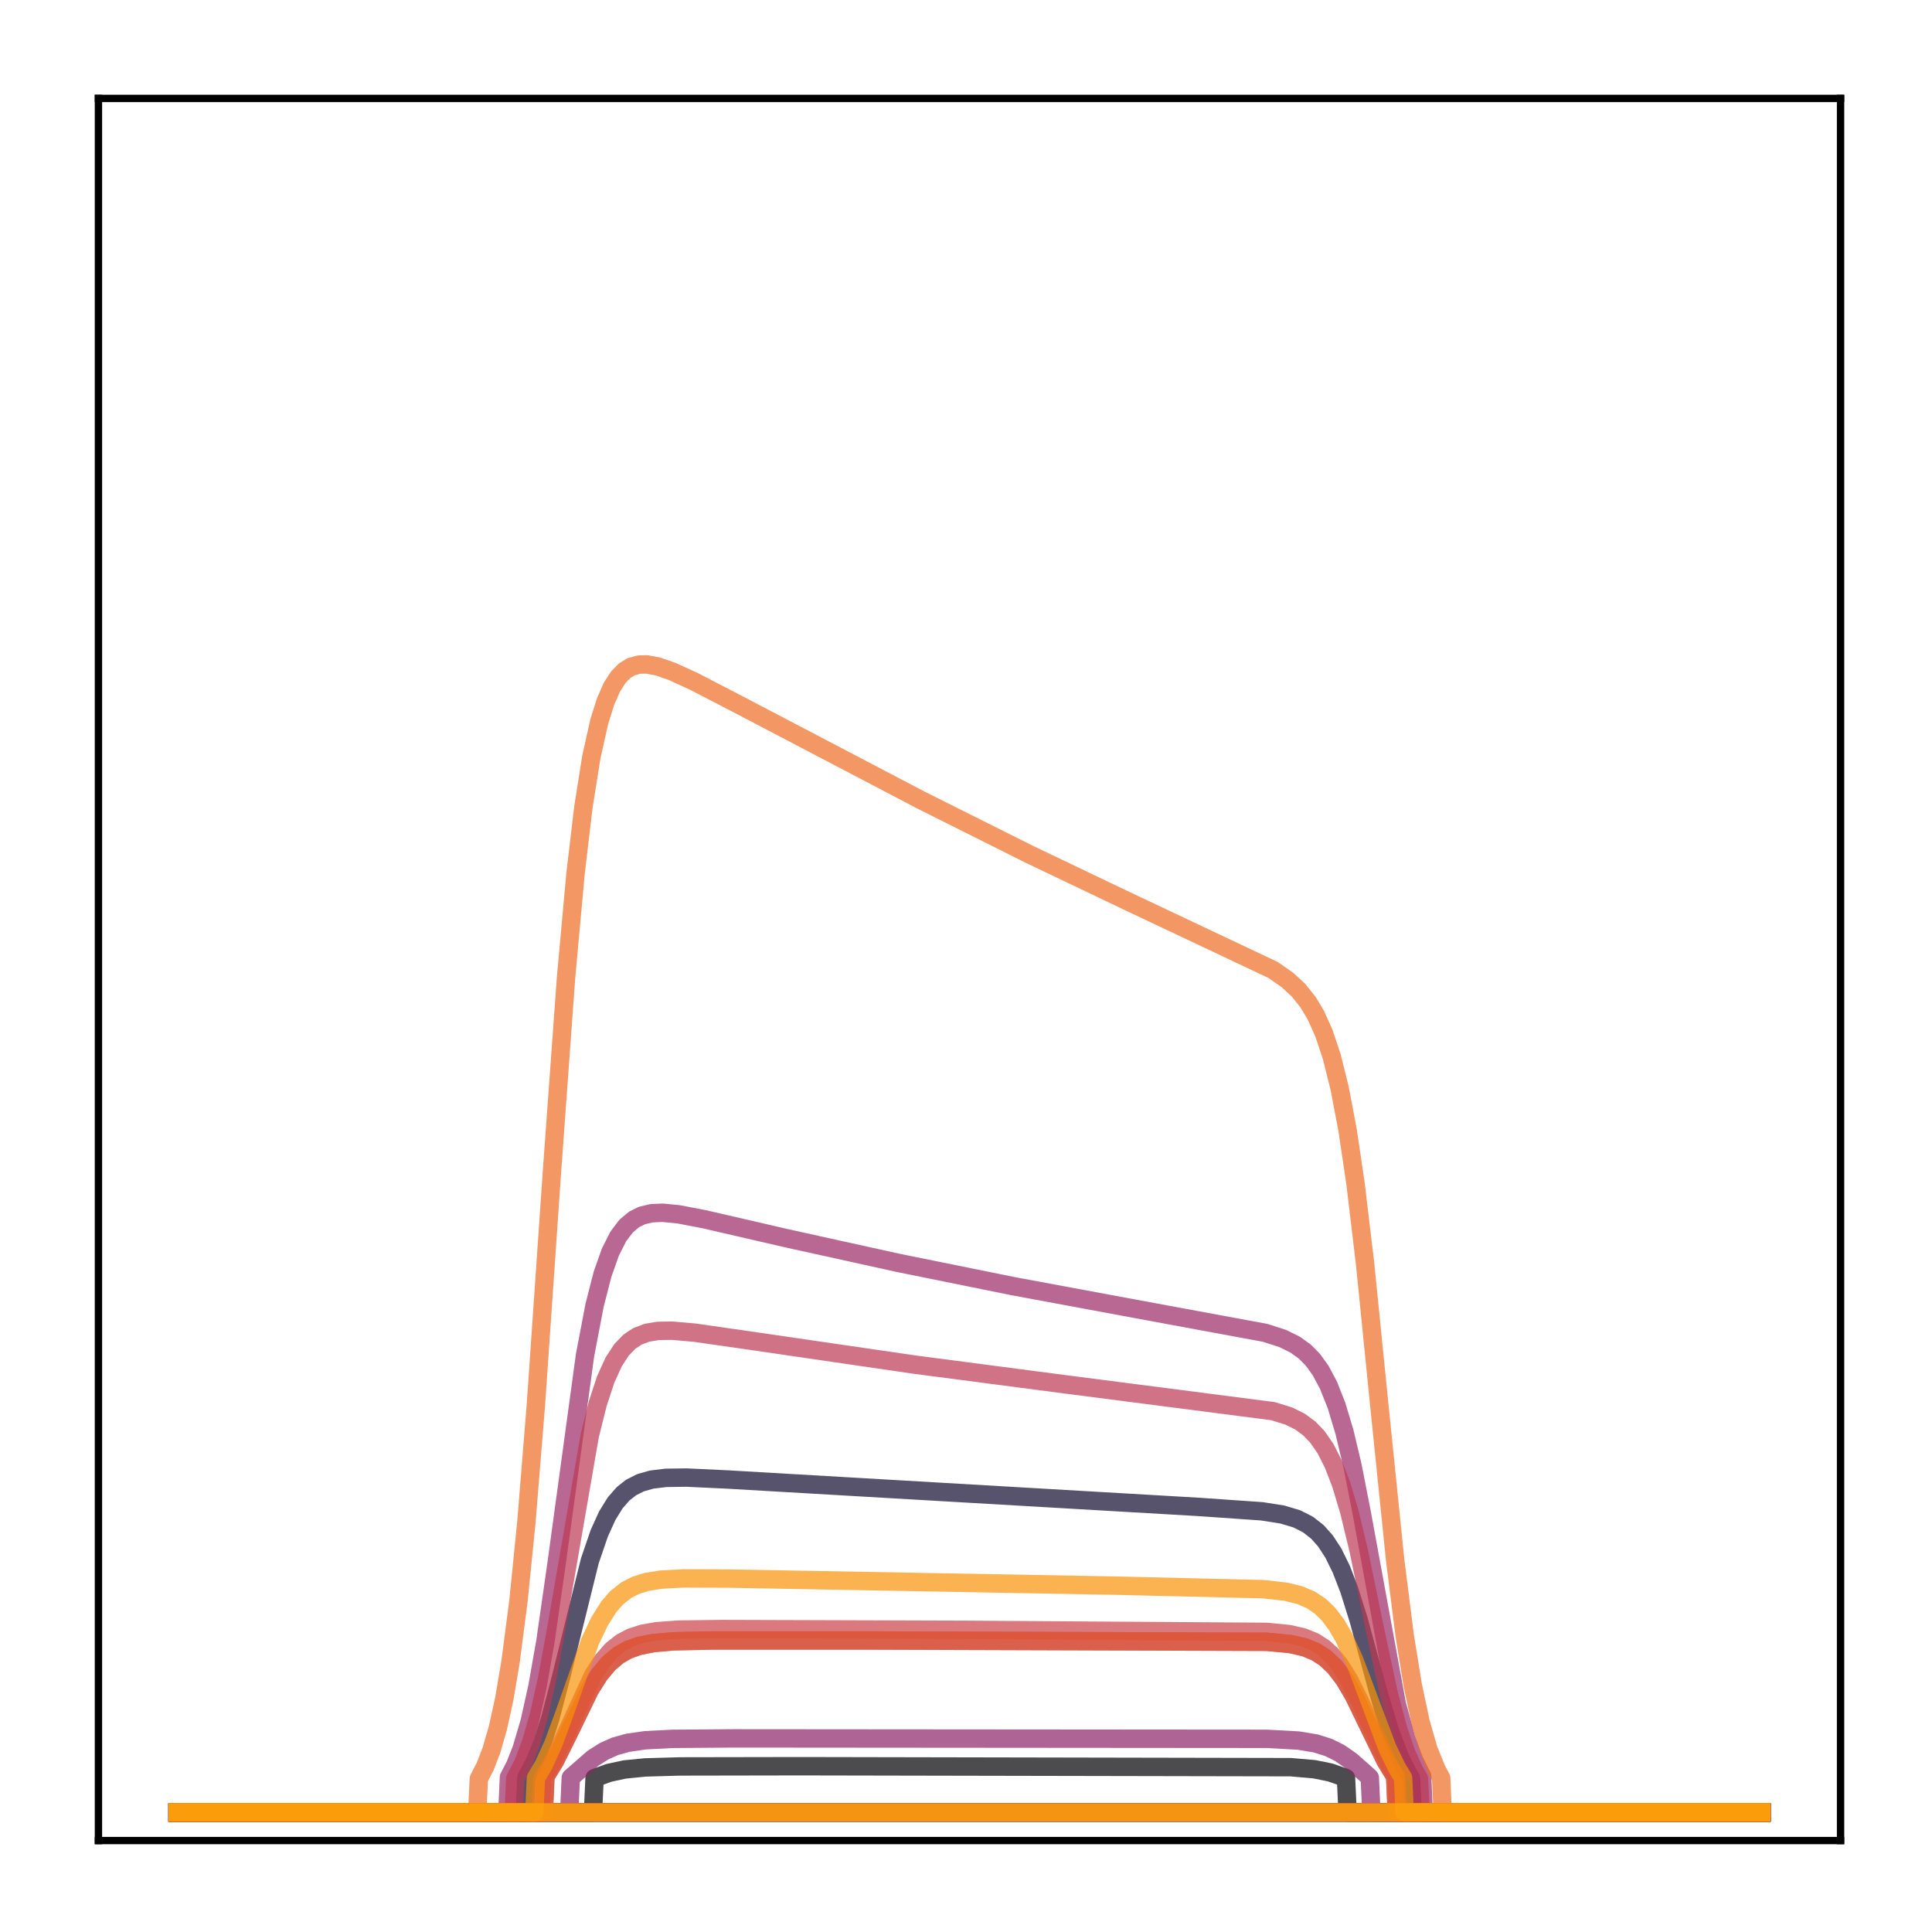 <?xml version="1.0" encoding="utf-8" standalone="no"?>
<!DOCTYPE svg PUBLIC "-//W3C//DTD SVG 1.1//EN"
  "http://www.w3.org/Graphics/SVG/1.1/DTD/svg11.dtd">
<!-- Created with matplotlib (http://matplotlib.org/) -->
<svg height="210pt" version="1.1" viewBox="0 0 210 210" width="210pt" xmlns="http://www.w3.org/2000/svg" xmlns:xlink="http://www.w3.org/1999/xlink">
 <defs>
  <style type="text/css">
*{stroke-linecap:butt;stroke-linejoin:round;}
  </style>
 </defs>
 <g id="figure_1">
  <g id="patch_1">
   <path d="M 0 210.76 
L 210.76 210.76 
L 210.76 0 
L 0 0 
z
" style="fill:#ffffff;"/>
  </g>
  <g id="axes_1">
   <g id="patch_2">
    <path d="M 10.7 200.06 
L 200.06 200.06 
L 200.06 10.7 
L 10.7 10.7 
z
" style="fill:#ffffff;"/>
   </g>
   <g id="matplotlib.axis_1"/>
   <g id="matplotlib.axis_2"/>
   <g id="line2d_1">
    <path clip-path="url(#pffcded3537)" d="M 19.307 197.006 
L 64.455 197.006 
L 64.627 193.271 
L 66.178 192.704 
L 67.901 192.333 
L 70.141 192.111 
L 73.932 192.003 
L 87.028 191.98 
L 140.274 192.084 
L 142.859 192.308 
L 144.582 192.656 
L 146.133 193.196 
L 146.305 193.271 
L 146.478 197.006 
L 191.453 197.006 
L 191.453 197.006 
" style="fill:none;opacity:0.7;stroke:#000004;stroke-linecap:square;stroke-width:2;"/>
   </g>
   <g id="line2d_2">
    <path clip-path="url(#pffcded3537)" d="M 19.307 197.006 
L 191.453 197.006 
L 191.453 197.006 
" style="fill:none;opacity:0.7;stroke:#050417;stroke-linecap:square;stroke-width:2;"/>
   </g>
   <g id="line2d_3">
    <path clip-path="url(#pffcded3537)" d="M 19.307 197.006 
L 57.045 197.006 
L 57.217 193.224 
L 58.079 191.626 
L 58.94 189.506 
L 59.802 186.822 
L 61.008 182.212 
L 64.11 169.666 
L 65.144 166.644 
L 66.005 164.749 
L 66.867 163.355 
L 67.729 162.367 
L 68.59 161.688 
L 69.624 161.166 
L 70.83 160.825 
L 72.381 160.636 
L 74.621 160.605 
L 79.102 160.816 
L 130.28 163.794 
L 137.173 164.273 
L 139.413 164.629 
L 140.964 165.095 
L 142.17 165.707 
L 143.204 166.518 
L 144.065 167.486 
L 144.927 168.808 
L 145.789 170.561 
L 146.65 172.796 
L 147.684 176.09 
L 149.752 183.711 
L 151.13 188.308 
L 152.164 191.01 
L 153.026 192.726 
L 153.37 193.287 
L 153.543 197.006 
L 191.453 197.006 
L 191.453 197.006 
" style="fill:none;opacity:0.7;stroke:#110a30;stroke-linecap:square;stroke-width:2;"/>
   </g>
   <g id="line2d_4">
    <path clip-path="url(#pffcded3537)" d="M 19.307 197.006 
L 191.453 197.006 
L 191.453 197.006 
" style="fill:none;opacity:0.7;stroke:#210c4a;stroke-linecap:square;stroke-width:2;"/>
   </g>
   <g id="line2d_5">
    <path clip-path="url(#pffcded3537)" d="M 19.307 197.006 
L 191.453 197.006 
L 191.453 197.006 
" style="fill:none;opacity:0.7;stroke:#340a5f;stroke-linecap:square;stroke-width:2;"/>
   </g>
   <g id="line2d_6">
    <path clip-path="url(#pffcded3537)" d="M 19.307 197.006 
L 191.453 197.006 
L 191.453 197.006 
" style="fill:none;opacity:0.7;stroke:#450a69;stroke-linecap:square;stroke-width:2;"/>
   </g>
   <g id="line2d_7">
    <path clip-path="url(#pffcded3537)" d="M 19.307 197.006 
L 191.453 197.006 
L 191.453 197.006 
" style="fill:none;opacity:0.7;stroke:#57106e;stroke-linecap:square;stroke-width:2;"/>
   </g>
   <g id="line2d_8">
    <path clip-path="url(#pffcded3537)" d="M 19.307 197.006 
L 191.453 197.006 
L 191.453 197.006 
" style="fill:none;opacity:0.7;stroke:#69166e;stroke-linecap:square;stroke-width:2;"/>
   </g>
   <g id="line2d_9">
    <path clip-path="url(#pffcded3537)" d="M 19.307 197.006 
L 191.453 197.006 
L 191.453 197.006 
" style="fill:none;opacity:0.7;stroke:#7a1d6d;stroke-linecap:square;stroke-width:2;"/>
   </g>
   <g id="line2d_10">
    <path clip-path="url(#pffcded3537)" d="M 19.307 197.006 
L 61.87 197.006 
L 62.042 193.222 
L 64.455 191.116 
L 65.661 190.349 
L 66.867 189.814 
L 68.246 189.431 
L 70.141 189.158 
L 73.07 189.006 
L 79.791 188.955 
L 137.69 189.002 
L 141.136 189.192 
L 143.031 189.508 
L 144.41 189.945 
L 145.616 190.543 
L 146.822 191.379 
L 148.546 192.899 
L 148.89 193.222 
L 149.063 197.006 
L 191.453 197.006 
L 191.453 197.006 
" style="fill:none;opacity:0.7;stroke:#8c2369;stroke-linecap:square;stroke-width:2;"/>
   </g>
   <g id="line2d_11">
    <path clip-path="url(#pffcded3537)" d="M 19.307 197.006 
L 55.149 197.006 
L 55.322 193.183 
L 56.011 191.844 
L 56.7 190.089 
L 57.562 187.172 
L 58.423 183.304 
L 59.285 178.403 
L 60.491 169.999 
L 63.593 147.296 
L 64.627 141.886 
L 65.488 138.524 
L 66.35 136.082 
L 67.212 134.384 
L 68.073 133.253 
L 68.935 132.537 
L 69.796 132.115 
L 70.83 131.872 
L 72.037 131.821 
L 73.76 131.991 
L 76.517 132.518 
L 85.305 134.548 
L 97.54 137.25 
L 110.119 139.8 
L 123.387 142.263 
L 137.517 144.875 
L 139.413 145.484 
L 140.791 146.163 
L 141.825 146.912 
L 142.687 147.781 
L 143.548 148.969 
L 144.41 150.59 
L 145.272 152.771 
L 146.133 155.633 
L 146.995 159.247 
L 148.029 164.519 
L 151.82 185.192 
L 152.854 188.984 
L 153.715 191.333 
L 154.577 193.059 
L 154.749 197.006 
L 191.453 197.006 
L 191.453 197.006 
" style="fill:none;opacity:0.7;stroke:#9b2964;stroke-linecap:square;stroke-width:2;"/>
   </g>
   <g id="line2d_12">
    <path clip-path="url(#pffcded3537)" d="M 19.307 197.006 
L 59.113 197.006 
L 59.285 193.116 
L 60.319 191.426 
L 61.697 188.65 
L 64.11 183.679 
L 65.144 182.036 
L 66.178 180.8 
L 67.212 179.928 
L 68.246 179.34 
L 69.452 178.906 
L 71.003 178.597 
L 73.243 178.403 
L 77.378 178.314 
L 95.127 178.314 
L 137.69 178.456 
L 140.274 178.702 
L 141.825 179.06 
L 143.031 179.559 
L 144.065 180.228 
L 145.099 181.207 
L 146.133 182.568 
L 147.167 184.332 
L 148.718 187.532 
L 150.613 191.426 
L 151.647 193.116 
L 151.82 197.006 
L 191.453 197.006 
L 191.453 197.006 
" style="fill:none;opacity:0.7;stroke:#ad305d;stroke-linecap:square;stroke-width:2;"/>
   </g>
   <g id="line2d_13">
    <path clip-path="url(#pffcded3537)" d="M 19.307 197.006 
L 55.839 197.006 
L 56.011 193.307 
L 56.873 191.659 
L 57.734 189.391 
L 58.596 186.373 
L 59.457 182.534 
L 60.491 176.917 
L 64.11 156.014 
L 64.971 152.572 
L 65.833 149.951 
L 66.695 148.048 
L 67.556 146.722 
L 68.418 145.832 
L 69.279 145.26 
L 70.313 144.865 
L 71.52 144.663 
L 73.07 144.64 
L 75.483 144.852 
L 80.652 145.591 
L 99.435 148.331 
L 115.805 150.473 
L 138.379 153.387 
L 140.102 153.925 
L 141.308 154.524 
L 142.342 155.289 
L 143.204 156.194 
L 144.065 157.439 
L 144.927 159.132 
L 145.789 161.377 
L 146.65 164.252 
L 147.684 168.523 
L 149.407 176.91 
L 150.958 184.143 
L 151.992 188.021 
L 152.854 190.536 
L 153.715 192.443 
L 154.232 193.335 
L 154.404 197.006 
L 191.453 197.006 
L 191.453 197.006 
" style="fill:none;opacity:0.7;stroke:#bd3853;stroke-linecap:square;stroke-width:2;"/>
   </g>
   <g id="line2d_14">
    <path clip-path="url(#pffcded3537)" d="M 19.307 197.006 
L 58.768 197.006 
L 58.94 193.332 
L 59.974 191.665 
L 61.18 189.213 
L 64.455 182.113 
L 65.488 180.511 
L 66.522 179.336 
L 67.556 178.521 
L 68.59 177.979 
L 69.796 177.585 
L 71.347 177.308 
L 73.76 177.132 
L 78.412 177.07 
L 104.949 177.155 
L 137.69 177.378 
L 140.102 177.615 
L 141.653 177.968 
L 142.859 178.458 
L 143.893 179.118 
L 144.755 179.902 
L 145.616 180.952 
L 146.65 182.601 
L 147.856 185.024 
L 151.13 192.015 
L 151.82 193.112 
L 151.992 197.006 
L 191.453 197.006 
L 191.453 197.006 
" style="fill:none;opacity:0.7;stroke:#cc4248;stroke-linecap:square;stroke-width:2;"/>
   </g>
   <g id="line2d_15">
    <path clip-path="url(#pffcded3537)" d="M 19.307 197.006 
L 191.453 197.006 
L 191.453 197.006 
" style="fill:none;opacity:0.7;stroke:#d94d3d;stroke-linecap:square;stroke-width:2;"/>
   </g>
   <g id="line2d_16">
    <path clip-path="url(#pffcded3537)" d="M 19.307 197.006 
L 59.113 197.006 
L 59.285 193.116 
L 60.319 191.426 
L 61.697 188.65 
L 64.11 183.679 
L 65.144 182.036 
L 66.178 180.8 
L 67.212 179.928 
L 68.246 179.34 
L 69.452 178.906 
L 71.003 178.597 
L 73.243 178.403 
L 77.378 178.314 
L 95.127 178.314 
L 137.69 178.456 
L 140.274 178.702 
L 141.825 179.06 
L 143.031 179.559 
L 144.065 180.228 
L 145.099 181.207 
L 146.133 182.568 
L 147.167 184.332 
L 148.718 187.532 
L 150.613 191.426 
L 151.647 193.116 
L 151.82 197.006 
L 191.453 197.006 
L 191.453 197.006 
" style="fill:none;opacity:0.7;stroke:#e55c30;stroke-linecap:square;stroke-width:2;"/>
   </g>
   <g id="line2d_17">
    <path clip-path="url(#pffcded3537)" d="M 19.307 197.006 
L 51.875 197.006 
L 52.048 193.34 
L 52.737 192.008 
L 53.426 190.218 
L 54.115 187.835 
L 54.805 184.699 
L 55.494 180.636 
L 56.356 174.002 
L 57.217 165.443 
L 58.251 152.683 
L 59.974 127.677 
L 61.525 106.286 
L 62.559 94.941 
L 63.421 87.672 
L 64.282 82.26 
L 65.144 78.411 
L 65.833 76.23 
L 66.522 74.674 
L 67.212 73.602 
L 67.901 72.9 
L 68.59 72.477 
L 69.452 72.236 
L 70.313 72.22 
L 71.52 72.446 
L 73.07 72.987 
L 75.483 74.092 
L 80.652 76.775 
L 100.124 86.974 
L 111.842 92.839 
L 122.526 97.943 
L 138.379 105.431 
L 139.93 106.511 
L 141.136 107.627 
L 142.17 108.916 
L 143.031 110.355 
L 143.893 112.273 
L 144.755 114.849 
L 145.616 118.3 
L 146.478 122.845 
L 147.339 128.652 
L 148.373 137.309 
L 149.924 152.719 
L 151.647 169.564 
L 152.681 177.743 
L 153.543 183.089 
L 154.404 187.161 
L 155.266 190.153 
L 156.128 192.291 
L 156.645 193.255 
L 156.817 197.006 
L 191.453 197.006 
L 191.453 197.006 
" style="fill:none;opacity:0.7;stroke:#ef6c23;stroke-linecap:square;stroke-width:2;"/>
   </g>
   <g id="line2d_18">
    <path clip-path="url(#pffcded3537)" d="M 19.307 197.006 
L 191.453 197.006 
L 191.453 197.006 
" style="fill:none;opacity:0.7;stroke:#f67e14;stroke-linecap:square;stroke-width:2;"/>
   </g>
   <g id="line2d_19">
    <path clip-path="url(#pffcded3537)" d="M 19.307 197.006 
L 58.079 197.006 
L 58.251 193.281 
L 59.113 191.813 
L 60.147 189.536 
L 61.353 186.266 
L 64.11 178.48 
L 65.144 176.28 
L 66.178 174.642 
L 67.039 173.659 
L 68.073 172.842 
L 69.107 172.314 
L 70.313 171.943 
L 71.864 171.696 
L 74.277 171.564 
L 79.102 171.582 
L 121.319 172.353 
L 137.345 172.737 
L 139.757 173.01 
L 141.308 173.393 
L 142.514 173.916 
L 143.548 174.62 
L 144.41 175.46 
L 145.272 176.599 
L 146.133 178.087 
L 147.167 180.352 
L 148.546 184.006 
L 150.786 189.971 
L 151.82 192.111 
L 152.509 193.244 
L 152.681 197.006 
L 191.453 197.006 
L 191.453 197.006 
" style="fill:none;opacity:0.7;stroke:#fa9207;stroke-linecap:square;stroke-width:2;"/>
   </g>
   <g id="line2d_20">
    <path clip-path="url(#pffcded3537)" d="M 19.307 197.006 
L 191.453 197.006 
L 191.453 197.006 
" style="fill:none;opacity:0.7;stroke:#fca50a;stroke-linecap:square;stroke-width:2;"/>
   </g>
   <g id="patch_3">
    <path d="M 10.7 200.06 
L 10.7 10.7 
" style="fill:none;stroke:#000000;stroke-linecap:square;stroke-linejoin:miter;stroke-width:0.8;"/>
   </g>
   <g id="patch_4">
    <path d="M 200.06 200.06 
L 200.06 10.7 
" style="fill:none;stroke:#000000;stroke-linecap:square;stroke-linejoin:miter;stroke-width:0.8;"/>
   </g>
   <g id="patch_5">
    <path d="M 10.7 200.06 
L 200.06 200.06 
" style="fill:none;stroke:#000000;stroke-linecap:square;stroke-linejoin:miter;stroke-width:0.8;"/>
   </g>
   <g id="patch_6">
    <path d="M 10.7 10.7 
L 200.06 10.7 
" style="fill:none;stroke:#000000;stroke-linecap:square;stroke-linejoin:miter;stroke-width:0.8;"/>
   </g>
  </g>
 </g>
 <defs>
  <clipPath id="pffcded3537">
   <rect height="189.36" width="189.36" x="10.7" y="10.7"/>
  </clipPath>
 </defs>
</svg>
